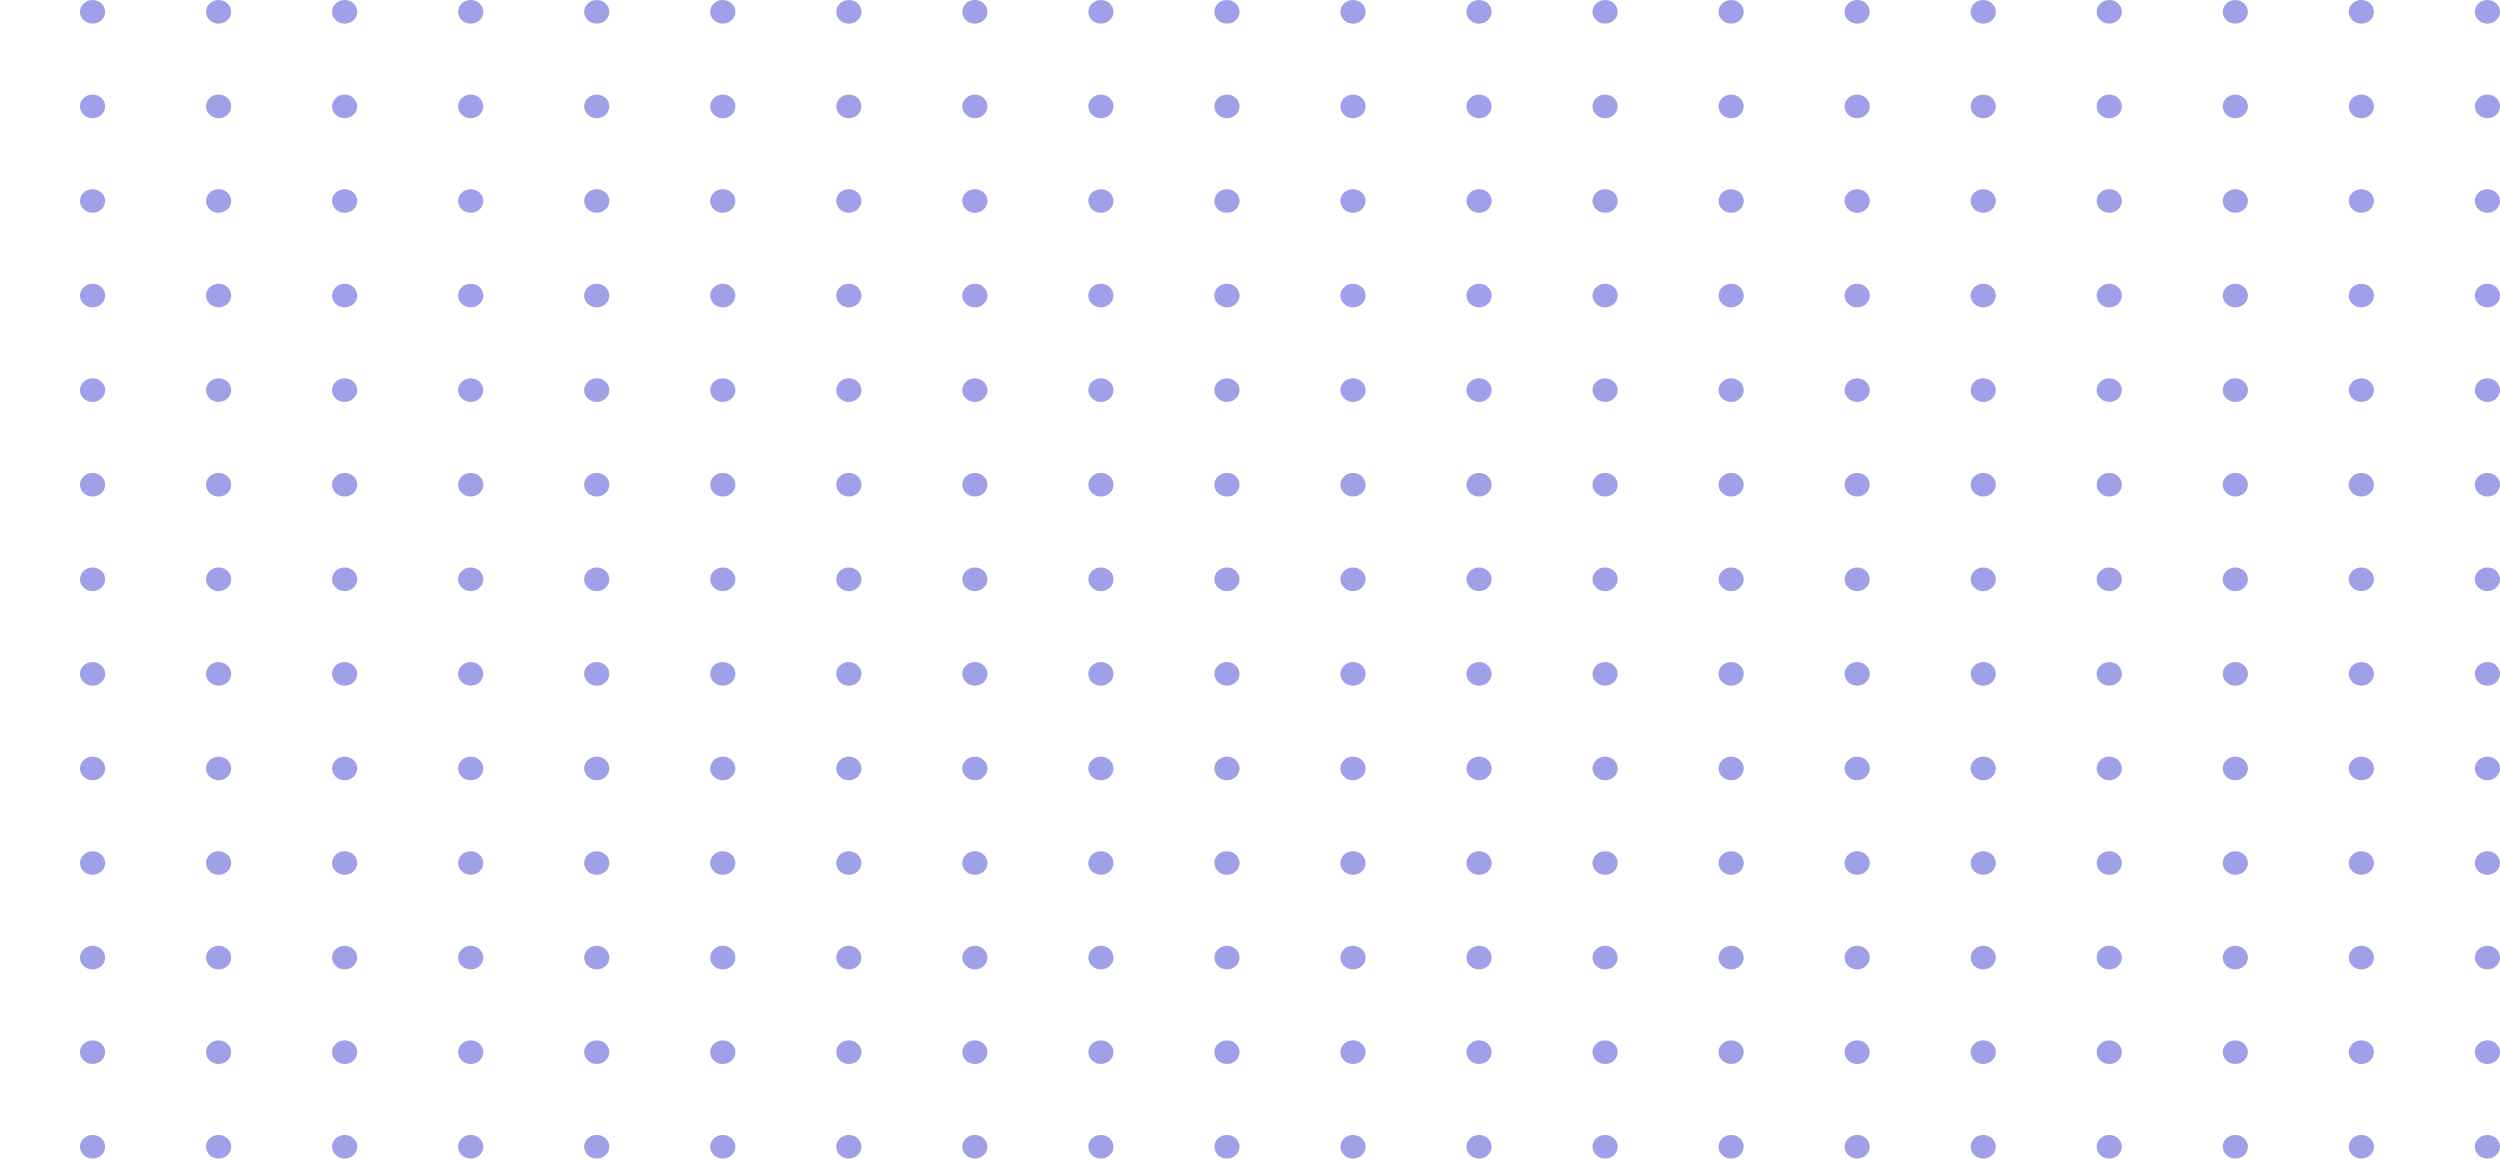 <svg width="536" height="249" viewBox="0 0 536 249" fill="none" xmlns="http://www.w3.org/2000/svg">
<ellipse cx="19.846" cy="2.535" rx="2.702" ry="2.535" fill="#9FA0E8"/>
<ellipse cx="19.846" cy="22.812" rx="2.702" ry="2.535" fill="#9FA0E8"/>
<ellipse cx="19.846" cy="43.09" rx="2.702" ry="2.535" fill="#9FA0E8"/>
<ellipse cx="19.846" cy="63.368" rx="2.702" ry="2.535" fill="#9FA0E8"/>
<ellipse cx="19.846" cy="83.645" rx="2.702" ry="2.535" fill="#9FA0E8"/>
<ellipse cx="19.846" cy="103.922" rx="2.702" ry="2.535" fill="#9FA0E8"/>
<ellipse cx="19.846" cy="124.2" rx="2.702" ry="2.535" fill="#9FA0E8"/>
<ellipse cx="19.846" cy="144.478" rx="2.702" ry="2.535" fill="#9FA0E8"/>
<ellipse cx="19.846" cy="164.755" rx="2.702" ry="2.535" fill="#9FA0E8"/>
<ellipse cx="19.846" cy="185.033" rx="2.702" ry="2.535" fill="#9FA0E8"/>
<ellipse cx="19.846" cy="205.31" rx="2.702" ry="2.535" fill="#9FA0E8"/>
<ellipse cx="19.846" cy="225.587" rx="2.702" ry="2.535" fill="#9FA0E8"/>
<ellipse cx="19.846" cy="245.865" rx="2.702" ry="2.535" fill="#9FA0E8"/>
<ellipse cx="46.869" cy="2.535" rx="2.702" ry="2.535" fill="#9FA0E8"/>
<ellipse cx="46.869" cy="22.812" rx="2.702" ry="2.535" fill="#9FA0E8"/>
<ellipse cx="46.869" cy="43.09" rx="2.702" ry="2.535" fill="#9FA0E8"/>
<ellipse cx="46.869" cy="63.368" rx="2.702" ry="2.535" fill="#9FA0E8"/>
<ellipse cx="46.869" cy="83.645" rx="2.702" ry="2.535" fill="#9FA0E8"/>
<ellipse cx="46.869" cy="103.922" rx="2.702" ry="2.535" fill="#9FA0E8"/>
<ellipse cx="46.869" cy="124.2" rx="2.702" ry="2.535" fill="#9FA0E8"/>
<ellipse cx="46.869" cy="144.478" rx="2.702" ry="2.535" fill="#9FA0E8"/>
<ellipse cx="46.869" cy="164.755" rx="2.702" ry="2.535" fill="#9FA0E8"/>
<ellipse cx="46.869" cy="185.033" rx="2.702" ry="2.535" fill="#9FA0E8"/>
<ellipse cx="46.869" cy="205.31" rx="2.702" ry="2.535" fill="#9FA0E8"/>
<ellipse cx="46.869" cy="225.587" rx="2.702" ry="2.535" fill="#9FA0E8"/>
<ellipse cx="46.869" cy="245.865" rx="2.702" ry="2.535" fill="#9FA0E8"/>
<ellipse cx="73.893" cy="2.535" rx="2.702" ry="2.535" fill="#9FA0E8"/>
<ellipse cx="73.893" cy="22.812" rx="2.702" ry="2.535" fill="#9FA0E8"/>
<ellipse cx="73.893" cy="43.09" rx="2.702" ry="2.535" fill="#9FA0E8"/>
<ellipse cx="73.893" cy="63.368" rx="2.702" ry="2.535" fill="#9FA0E8"/>
<ellipse cx="73.893" cy="83.645" rx="2.702" ry="2.535" fill="#9FA0E8"/>
<ellipse cx="73.893" cy="103.922" rx="2.702" ry="2.535" fill="#9FA0E8"/>
<ellipse cx="73.893" cy="124.2" rx="2.702" ry="2.535" fill="#9FA0E8"/>
<ellipse cx="73.893" cy="144.478" rx="2.702" ry="2.535" fill="#9FA0E8"/>
<ellipse cx="73.893" cy="164.755" rx="2.702" ry="2.535" fill="#9FA0E8"/>
<ellipse cx="73.893" cy="185.033" rx="2.702" ry="2.535" fill="#9FA0E8"/>
<ellipse cx="73.893" cy="205.31" rx="2.702" ry="2.535" fill="#9FA0E8"/>
<ellipse cx="73.893" cy="225.587" rx="2.702" ry="2.535" fill="#9FA0E8"/>
<ellipse cx="73.893" cy="245.865" rx="2.702" ry="2.535" fill="#9FA0E8"/>
<ellipse cx="100.916" cy="2.535" rx="2.702" ry="2.535" fill="#9FA0E8"/>
<ellipse cx="100.916" cy="22.812" rx="2.702" ry="2.535" fill="#9FA0E8"/>
<ellipse cx="100.916" cy="43.09" rx="2.702" ry="2.535" fill="#9FA0E8"/>
<ellipse cx="100.916" cy="63.368" rx="2.702" ry="2.535" fill="#9FA0E8"/>
<ellipse cx="100.916" cy="83.645" rx="2.702" ry="2.535" fill="#9FA0E8"/>
<ellipse cx="100.916" cy="103.922" rx="2.702" ry="2.535" fill="#9FA0E8"/>
<ellipse cx="100.916" cy="124.2" rx="2.702" ry="2.535" fill="#9FA0E8"/>
<ellipse cx="100.916" cy="144.478" rx="2.702" ry="2.535" fill="#9FA0E8"/>
<ellipse cx="100.916" cy="164.755" rx="2.702" ry="2.535" fill="#9FA0E8"/>
<ellipse cx="100.916" cy="185.033" rx="2.702" ry="2.535" fill="#9FA0E8"/>
<ellipse cx="100.916" cy="205.31" rx="2.702" ry="2.535" fill="#9FA0E8"/>
<ellipse cx="100.916" cy="225.587" rx="2.702" ry="2.535" fill="#9FA0E8"/>
<ellipse cx="100.916" cy="245.865" rx="2.702" ry="2.535" fill="#9FA0E8"/>
<ellipse cx="127.941" cy="2.535" rx="2.702" ry="2.535" fill="#9FA0E8"/>
<ellipse cx="127.941" cy="22.812" rx="2.702" ry="2.535" fill="#9FA0E8"/>
<ellipse cx="127.941" cy="43.09" rx="2.702" ry="2.535" fill="#9FA0E8"/>
<ellipse cx="127.941" cy="63.368" rx="2.702" ry="2.535" fill="#9FA0E8"/>
<ellipse cx="127.941" cy="83.645" rx="2.702" ry="2.535" fill="#9FA0E8"/>
<ellipse cx="127.941" cy="103.922" rx="2.702" ry="2.535" fill="#9FA0E8"/>
<ellipse cx="127.941" cy="124.2" rx="2.702" ry="2.535" fill="#9FA0E8"/>
<ellipse cx="127.941" cy="144.478" rx="2.702" ry="2.535" fill="#9FA0E8"/>
<ellipse cx="127.941" cy="164.755" rx="2.702" ry="2.535" fill="#9FA0E8"/>
<ellipse cx="127.941" cy="185.033" rx="2.702" ry="2.535" fill="#9FA0E8"/>
<ellipse cx="127.941" cy="205.31" rx="2.702" ry="2.535" fill="#9FA0E8"/>
<ellipse cx="127.941" cy="225.587" rx="2.702" ry="2.535" fill="#9FA0E8"/>
<ellipse cx="127.941" cy="245.865" rx="2.702" ry="2.535" fill="#9FA0E8"/>
<ellipse cx="154.964" cy="2.535" rx="2.702" ry="2.535" fill="#9FA0E8"/>
<ellipse cx="154.964" cy="22.812" rx="2.702" ry="2.535" fill="#9FA0E8"/>
<ellipse cx="154.964" cy="43.09" rx="2.702" ry="2.535" fill="#9FA0E8"/>
<ellipse cx="154.964" cy="63.368" rx="2.702" ry="2.535" fill="#9FA0E8"/>
<ellipse cx="154.964" cy="83.645" rx="2.702" ry="2.535" fill="#9FA0E8"/>
<ellipse cx="154.964" cy="103.922" rx="2.702" ry="2.535" fill="#9FA0E8"/>
<ellipse cx="154.964" cy="124.2" rx="2.702" ry="2.535" fill="#9FA0E8"/>
<ellipse cx="154.964" cy="144.478" rx="2.702" ry="2.535" fill="#9FA0E8"/>
<ellipse cx="154.964" cy="164.755" rx="2.702" ry="2.535" fill="#9FA0E8"/>
<ellipse cx="154.964" cy="185.033" rx="2.702" ry="2.535" fill="#9FA0E8"/>
<ellipse cx="154.964" cy="205.31" rx="2.702" ry="2.535" fill="#9FA0E8"/>
<ellipse cx="154.964" cy="225.587" rx="2.702" ry="2.535" fill="#9FA0E8"/>
<ellipse cx="154.964" cy="245.865" rx="2.702" ry="2.535" fill="#9FA0E8"/>
<ellipse cx="181.989" cy="2.535" rx="2.702" ry="2.535" fill="#9FA0E8"/>
<ellipse cx="181.989" cy="22.812" rx="2.702" ry="2.535" fill="#9FA0E8"/>
<ellipse cx="181.989" cy="43.09" rx="2.702" ry="2.535" fill="#9FA0E8"/>
<ellipse cx="181.989" cy="63.368" rx="2.702" ry="2.535" fill="#9FA0E8"/>
<ellipse cx="181.989" cy="83.645" rx="2.702" ry="2.535" fill="#9FA0E8"/>
<ellipse cx="181.989" cy="103.922" rx="2.702" ry="2.535" fill="#9FA0E8"/>
<ellipse cx="181.989" cy="124.2" rx="2.702" ry="2.535" fill="#9FA0E8"/>
<ellipse cx="181.989" cy="144.478" rx="2.702" ry="2.535" fill="#9FA0E8"/>
<ellipse cx="181.989" cy="164.755" rx="2.702" ry="2.535" fill="#9FA0E8"/>
<ellipse cx="181.989" cy="185.033" rx="2.702" ry="2.535" fill="#9FA0E8"/>
<ellipse cx="181.989" cy="205.31" rx="2.702" ry="2.535" fill="#9FA0E8"/>
<ellipse cx="181.989" cy="225.587" rx="2.702" ry="2.535" fill="#9FA0E8"/>
<ellipse cx="181.989" cy="245.865" rx="2.702" ry="2.535" fill="#9FA0E8"/>
<ellipse cx="209.012" cy="2.535" rx="2.702" ry="2.535" fill="#9FA0E8"/>
<ellipse cx="209.012" cy="22.812" rx="2.702" ry="2.535" fill="#9FA0E8"/>
<ellipse cx="209.012" cy="43.09" rx="2.702" ry="2.535" fill="#9FA0E8"/>
<ellipse cx="209.012" cy="63.368" rx="2.702" ry="2.535" fill="#9FA0E8"/>
<ellipse cx="209.012" cy="83.645" rx="2.702" ry="2.535" fill="#9FA0E8"/>
<ellipse cx="209.012" cy="103.922" rx="2.702" ry="2.535" fill="#9FA0E8"/>
<ellipse cx="209.012" cy="124.2" rx="2.702" ry="2.535" fill="#9FA0E8"/>
<ellipse cx="209.012" cy="144.478" rx="2.702" ry="2.535" fill="#9FA0E8"/>
<ellipse cx="209.012" cy="164.755" rx="2.702" ry="2.535" fill="#9FA0E8"/>
<ellipse cx="209.012" cy="185.033" rx="2.702" ry="2.535" fill="#9FA0E8"/>
<ellipse cx="209.012" cy="205.31" rx="2.702" ry="2.535" fill="#9FA0E8"/>
<ellipse cx="209.012" cy="225.587" rx="2.702" ry="2.535" fill="#9FA0E8"/>
<ellipse cx="209.012" cy="245.865" rx="2.702" ry="2.535" fill="#9FA0E8"/>
<ellipse cx="236.035" cy="2.535" rx="2.702" ry="2.535" fill="#9FA0E8"/>
<ellipse cx="236.035" cy="22.812" rx="2.702" ry="2.535" fill="#9FA0E8"/>
<ellipse cx="236.035" cy="43.09" rx="2.702" ry="2.535" fill="#9FA0E8"/>
<ellipse cx="236.035" cy="63.368" rx="2.702" ry="2.535" fill="#9FA0E8"/>
<ellipse cx="236.035" cy="83.645" rx="2.702" ry="2.535" fill="#9FA0E8"/>
<ellipse cx="236.035" cy="103.922" rx="2.702" ry="2.535" fill="#9FA0E8"/>
<ellipse cx="236.035" cy="124.2" rx="2.702" ry="2.535" fill="#9FA0E8"/>
<ellipse cx="236.035" cy="144.478" rx="2.702" ry="2.535" fill="#9FA0E8"/>
<ellipse cx="236.035" cy="164.755" rx="2.702" ry="2.535" fill="#9FA0E8"/>
<ellipse cx="236.035" cy="185.033" rx="2.702" ry="2.535" fill="#9FA0E8"/>
<ellipse cx="236.035" cy="205.31" rx="2.702" ry="2.535" fill="#9FA0E8"/>
<ellipse cx="236.035" cy="225.587" rx="2.702" ry="2.535" fill="#9FA0E8"/>
<ellipse cx="236.035" cy="245.865" rx="2.702" ry="2.535" fill="#9FA0E8"/>
<ellipse cx="263.06" cy="2.535" rx="2.702" ry="2.535" fill="#9FA0E8"/>
<ellipse cx="263.06" cy="22.812" rx="2.702" ry="2.535" fill="#9FA0E8"/>
<ellipse cx="263.06" cy="43.09" rx="2.702" ry="2.535" fill="#9FA0E8"/>
<ellipse cx="263.06" cy="63.368" rx="2.702" ry="2.535" fill="#9FA0E8"/>
<ellipse cx="263.06" cy="83.645" rx="2.702" ry="2.535" fill="#9FA0E8"/>
<ellipse cx="263.06" cy="103.922" rx="2.702" ry="2.535" fill="#9FA0E8"/>
<ellipse cx="263.06" cy="124.2" rx="2.702" ry="2.535" fill="#9FA0E8"/>
<ellipse cx="263.06" cy="144.478" rx="2.702" ry="2.535" fill="#9FA0E8"/>
<ellipse cx="263.06" cy="164.755" rx="2.702" ry="2.535" fill="#9FA0E8"/>
<ellipse cx="263.06" cy="185.033" rx="2.702" ry="2.535" fill="#9FA0E8"/>
<ellipse cx="263.06" cy="205.31" rx="2.702" ry="2.535" fill="#9FA0E8"/>
<ellipse cx="263.06" cy="225.587" rx="2.702" ry="2.535" fill="#9FA0E8"/>
<ellipse cx="263.06" cy="245.865" rx="2.702" ry="2.535" fill="#9FA0E8"/>
<ellipse cx="290.083" cy="2.535" rx="2.702" ry="2.535" fill="#9FA0E8"/>
<ellipse cx="290.083" cy="22.812" rx="2.702" ry="2.535" fill="#9FA0E8"/>
<ellipse cx="290.083" cy="43.09" rx="2.702" ry="2.535" fill="#9FA0E8"/>
<ellipse cx="290.083" cy="63.368" rx="2.702" ry="2.535" fill="#9FA0E8"/>
<ellipse cx="290.083" cy="83.645" rx="2.702" ry="2.535" fill="#9FA0E8"/>
<ellipse cx="290.083" cy="103.922" rx="2.702" ry="2.535" fill="#9FA0E8"/>
<ellipse cx="290.083" cy="124.2" rx="2.702" ry="2.535" fill="#9FA0E8"/>
<ellipse cx="290.083" cy="144.478" rx="2.702" ry="2.535" fill="#9FA0E8"/>
<ellipse cx="290.083" cy="164.755" rx="2.702" ry="2.535" fill="#9FA0E8"/>
<ellipse cx="290.083" cy="185.033" rx="2.702" ry="2.535" fill="#9FA0E8"/>
<ellipse cx="290.083" cy="205.31" rx="2.702" ry="2.535" fill="#9FA0E8"/>
<ellipse cx="290.083" cy="225.587" rx="2.702" ry="2.535" fill="#9FA0E8"/>
<ellipse cx="290.083" cy="245.865" rx="2.702" ry="2.535" fill="#9FA0E8"/>
<ellipse cx="317.107" cy="2.535" rx="2.702" ry="2.535" fill="#9FA0E8"/>
<ellipse cx="317.107" cy="22.812" rx="2.702" ry="2.535" fill="#9FA0E8"/>
<ellipse cx="317.107" cy="43.09" rx="2.702" ry="2.535" fill="#9FA0E8"/>
<ellipse cx="317.107" cy="63.368" rx="2.702" ry="2.535" fill="#9FA0E8"/>
<ellipse cx="317.107" cy="83.645" rx="2.702" ry="2.535" fill="#9FA0E8"/>
<ellipse cx="317.107" cy="103.922" rx="2.702" ry="2.535" fill="#9FA0E8"/>
<ellipse cx="317.107" cy="124.2" rx="2.702" ry="2.535" fill="#9FA0E8"/>
<ellipse cx="317.107" cy="144.478" rx="2.702" ry="2.535" fill="#9FA0E8"/>
<ellipse cx="317.107" cy="164.755" rx="2.702" ry="2.535" fill="#9FA0E8"/>
<ellipse cx="317.107" cy="185.033" rx="2.702" ry="2.535" fill="#9FA0E8"/>
<ellipse cx="317.107" cy="205.31" rx="2.702" ry="2.535" fill="#9FA0E8"/>
<ellipse cx="317.107" cy="225.587" rx="2.702" ry="2.535" fill="#9FA0E8"/>
<ellipse cx="317.107" cy="245.865" rx="2.702" ry="2.535" fill="#9FA0E8"/>
<ellipse cx="344.13" cy="2.535" rx="2.702" ry="2.535" fill="#9FA0E8"/>
<ellipse cx="344.13" cy="22.812" rx="2.702" ry="2.535" fill="#9FA0E8"/>
<ellipse cx="344.13" cy="43.09" rx="2.702" ry="2.535" fill="#9FA0E8"/>
<ellipse cx="344.13" cy="63.368" rx="2.702" ry="2.535" fill="#9FA0E8"/>
<ellipse cx="344.13" cy="83.645" rx="2.702" ry="2.535" fill="#9FA0E8"/>
<ellipse cx="344.13" cy="103.922" rx="2.702" ry="2.535" fill="#9FA0E8"/>
<ellipse cx="344.13" cy="124.2" rx="2.702" ry="2.535" fill="#9FA0E8"/>
<ellipse cx="344.13" cy="144.478" rx="2.702" ry="2.535" fill="#9FA0E8"/>
<ellipse cx="344.13" cy="164.755" rx="2.702" ry="2.535" fill="#9FA0E8"/>
<ellipse cx="344.13" cy="185.033" rx="2.702" ry="2.535" fill="#9FA0E8"/>
<ellipse cx="344.13" cy="205.31" rx="2.702" ry="2.535" fill="#9FA0E8"/>
<ellipse cx="344.13" cy="225.587" rx="2.702" ry="2.535" fill="#9FA0E8"/>
<ellipse cx="344.13" cy="245.865" rx="2.702" ry="2.535" fill="#9FA0E8"/>
<ellipse cx="371.155" cy="2.535" rx="2.702" ry="2.535" fill="#9FA0E8"/>
<ellipse cx="371.155" cy="22.812" rx="2.702" ry="2.535" fill="#9FA0E8"/>
<ellipse cx="371.155" cy="43.09" rx="2.702" ry="2.535" fill="#9FA0E8"/>
<ellipse cx="371.155" cy="63.368" rx="2.702" ry="2.535" fill="#9FA0E8"/>
<ellipse cx="371.155" cy="83.645" rx="2.702" ry="2.535" fill="#9FA0E8"/>
<ellipse cx="371.155" cy="103.922" rx="2.702" ry="2.535" fill="#9FA0E8"/>
<ellipse cx="371.155" cy="124.2" rx="2.702" ry="2.535" fill="#9FA0E8"/>
<ellipse cx="371.155" cy="144.478" rx="2.702" ry="2.535" fill="#9FA0E8"/>
<ellipse cx="371.155" cy="164.755" rx="2.702" ry="2.535" fill="#9FA0E8"/>
<ellipse cx="371.155" cy="185.033" rx="2.702" ry="2.535" fill="#9FA0E8"/>
<ellipse cx="371.155" cy="205.31" rx="2.702" ry="2.535" fill="#9FA0E8"/>
<ellipse cx="371.155" cy="225.587" rx="2.702" ry="2.535" fill="#9FA0E8"/>
<ellipse cx="371.155" cy="245.865" rx="2.702" ry="2.535" fill="#9FA0E8"/>
<ellipse cx="398.178" cy="2.535" rx="2.702" ry="2.535" fill="#9FA0E8"/>
<ellipse cx="398.178" cy="22.812" rx="2.702" ry="2.535" fill="#9FA0E8"/>
<ellipse cx="398.178" cy="43.09" rx="2.702" ry="2.535" fill="#9FA0E8"/>
<ellipse cx="398.178" cy="63.368" rx="2.702" ry="2.535" fill="#9FA0E8"/>
<ellipse cx="398.178" cy="83.645" rx="2.702" ry="2.535" fill="#9FA0E8"/>
<ellipse cx="398.178" cy="103.922" rx="2.702" ry="2.535" fill="#9FA0E8"/>
<ellipse cx="398.178" cy="124.2" rx="2.702" ry="2.535" fill="#9FA0E8"/>
<ellipse cx="398.178" cy="144.478" rx="2.702" ry="2.535" fill="#9FA0E8"/>
<ellipse cx="398.178" cy="164.755" rx="2.702" ry="2.535" fill="#9FA0E8"/>
<ellipse cx="398.178" cy="185.033" rx="2.702" ry="2.535" fill="#9FA0E8"/>
<ellipse cx="398.178" cy="205.31" rx="2.702" ry="2.535" fill="#9FA0E8"/>
<ellipse cx="398.178" cy="225.587" rx="2.702" ry="2.535" fill="#9FA0E8"/>
<ellipse cx="398.178" cy="245.865" rx="2.702" ry="2.535" fill="#9FA0E8"/>
<ellipse cx="425.203" cy="2.535" rx="2.702" ry="2.535" fill="#9FA0E8"/>
<ellipse cx="425.203" cy="22.812" rx="2.702" ry="2.535" fill="#9FA0E8"/>
<ellipse cx="425.203" cy="43.09" rx="2.702" ry="2.535" fill="#9FA0E8"/>
<ellipse cx="425.203" cy="63.368" rx="2.702" ry="2.535" fill="#9FA0E8"/>
<ellipse cx="425.203" cy="83.645" rx="2.702" ry="2.535" fill="#9FA0E8"/>
<ellipse cx="425.203" cy="103.922" rx="2.702" ry="2.535" fill="#9FA0E8"/>
<ellipse cx="425.203" cy="124.2" rx="2.702" ry="2.535" fill="#9FA0E8"/>
<ellipse cx="425.203" cy="144.478" rx="2.702" ry="2.535" fill="#9FA0E8"/>
<ellipse cx="425.203" cy="164.755" rx="2.702" ry="2.535" fill="#9FA0E8"/>
<ellipse cx="425.203" cy="185.033" rx="2.702" ry="2.535" fill="#9FA0E8"/>
<ellipse cx="425.203" cy="205.31" rx="2.702" ry="2.535" fill="#9FA0E8"/>
<ellipse cx="425.203" cy="225.587" rx="2.702" ry="2.535" fill="#9FA0E8"/>
<ellipse cx="425.203" cy="245.865" rx="2.702" ry="2.535" fill="#9FA0E8"/>
<ellipse cx="452.226" cy="2.535" rx="2.702" ry="2.535" fill="#9FA0E8"/>
<ellipse cx="452.226" cy="22.812" rx="2.702" ry="2.535" fill="#9FA0E8"/>
<ellipse cx="452.226" cy="43.09" rx="2.702" ry="2.535" fill="#9FA0E8"/>
<ellipse cx="452.226" cy="63.368" rx="2.702" ry="2.535" fill="#9FA0E8"/>
<ellipse cx="452.226" cy="83.645" rx="2.702" ry="2.535" fill="#9FA0E8"/>
<ellipse cx="452.226" cy="103.922" rx="2.702" ry="2.535" fill="#9FA0E8"/>
<ellipse cx="452.226" cy="124.2" rx="2.702" ry="2.535" fill="#9FA0E8"/>
<ellipse cx="452.226" cy="144.478" rx="2.702" ry="2.535" fill="#9FA0E8"/>
<ellipse cx="452.226" cy="164.755" rx="2.702" ry="2.535" fill="#9FA0E8"/>
<ellipse cx="452.226" cy="185.033" rx="2.702" ry="2.535" fill="#9FA0E8"/>
<ellipse cx="452.226" cy="205.31" rx="2.702" ry="2.535" fill="#9FA0E8"/>
<ellipse cx="452.226" cy="225.587" rx="2.702" ry="2.535" fill="#9FA0E8"/>
<ellipse cx="452.226" cy="245.865" rx="2.702" ry="2.535" fill="#9FA0E8"/>
<ellipse cx="479.251" cy="2.535" rx="2.702" ry="2.535" fill="#9FA0E8"/>
<ellipse cx="479.251" cy="22.812" rx="2.702" ry="2.535" fill="#9FA0E8"/>
<ellipse cx="479.251" cy="43.09" rx="2.702" ry="2.535" fill="#9FA0E8"/>
<ellipse cx="479.251" cy="63.368" rx="2.702" ry="2.535" fill="#9FA0E8"/>
<ellipse cx="479.251" cy="83.645" rx="2.702" ry="2.535" fill="#9FA0E8"/>
<ellipse cx="479.251" cy="103.922" rx="2.702" ry="2.535" fill="#9FA0E8"/>
<ellipse cx="479.251" cy="124.2" rx="2.702" ry="2.535" fill="#9FA0E8"/>
<ellipse cx="479.251" cy="144.478" rx="2.702" ry="2.535" fill="#9FA0E8"/>
<ellipse cx="479.251" cy="164.755" rx="2.702" ry="2.535" fill="#9FA0E8"/>
<ellipse cx="479.251" cy="185.033" rx="2.702" ry="2.535" fill="#9FA0E8"/>
<ellipse cx="479.251" cy="205.31" rx="2.702" ry="2.535" fill="#9FA0E8"/>
<ellipse cx="479.251" cy="225.587" rx="2.702" ry="2.535" fill="#9FA0E8"/>
<ellipse cx="479.251" cy="245.865" rx="2.702" ry="2.535" fill="#9FA0E8"/>
<ellipse cx="506.274" cy="2.535" rx="2.702" ry="2.535" fill="#9FA0E8"/>
<ellipse cx="506.274" cy="22.812" rx="2.702" ry="2.535" fill="#9FA0E8"/>
<ellipse cx="506.274" cy="43.09" rx="2.702" ry="2.535" fill="#9FA0E8"/>
<ellipse cx="506.274" cy="63.368" rx="2.702" ry="2.535" fill="#9FA0E8"/>
<ellipse cx="506.274" cy="83.645" rx="2.702" ry="2.535" fill="#9FA0E8"/>
<ellipse cx="506.274" cy="103.922" rx="2.702" ry="2.535" fill="#9FA0E8"/>
<ellipse cx="506.274" cy="124.2" rx="2.702" ry="2.535" fill="#9FA0E8"/>
<ellipse cx="506.274" cy="144.478" rx="2.702" ry="2.535" fill="#9FA0E8"/>
<ellipse cx="506.274" cy="164.755" rx="2.702" ry="2.535" fill="#9FA0E8"/>
<ellipse cx="506.274" cy="185.033" rx="2.702" ry="2.535" fill="#9FA0E8"/>
<ellipse cx="506.274" cy="205.31" rx="2.702" ry="2.535" fill="#9FA0E8"/>
<ellipse cx="506.274" cy="225.587" rx="2.702" ry="2.535" fill="#9FA0E8"/>
<ellipse cx="506.274" cy="245.865" rx="2.702" ry="2.535" fill="#9FA0E8"/>
<ellipse cx="533.297" cy="2.535" rx="2.702" ry="2.535" fill="#9FA0E8"/>
<ellipse cx="533.297" cy="22.812" rx="2.702" ry="2.535" fill="#9FA0E8"/>
<ellipse cx="533.297" cy="43.09" rx="2.702" ry="2.535" fill="#9FA0E8"/>
<ellipse cx="533.297" cy="63.368" rx="2.702" ry="2.535" fill="#9FA0E8"/>
<ellipse cx="533.297" cy="83.645" rx="2.702" ry="2.535" fill="#9FA0E8"/>
<ellipse cx="533.297" cy="103.922" rx="2.702" ry="2.535" fill="#9FA0E8"/>
<ellipse cx="533.297" cy="124.2" rx="2.702" ry="2.535" fill="#9FA0E8"/>
<ellipse cx="533.297" cy="144.478" rx="2.702" ry="2.535" fill="#9FA0E8"/>
<ellipse cx="533.297" cy="164.755" rx="2.702" ry="2.535" fill="#9FA0E8"/>
<ellipse cx="533.297" cy="185.033" rx="2.702" ry="2.535" fill="#9FA0E8"/>
<ellipse cx="533.297" cy="205.31" rx="2.702" ry="2.535" fill="#9FA0E8"/>
<ellipse cx="533.297" cy="225.587" rx="2.702" ry="2.535" fill="#9FA0E8"/>
<ellipse cx="533.297" cy="245.865" rx="2.702" ry="2.535" fill="#9FA0E8"/>
</svg>
